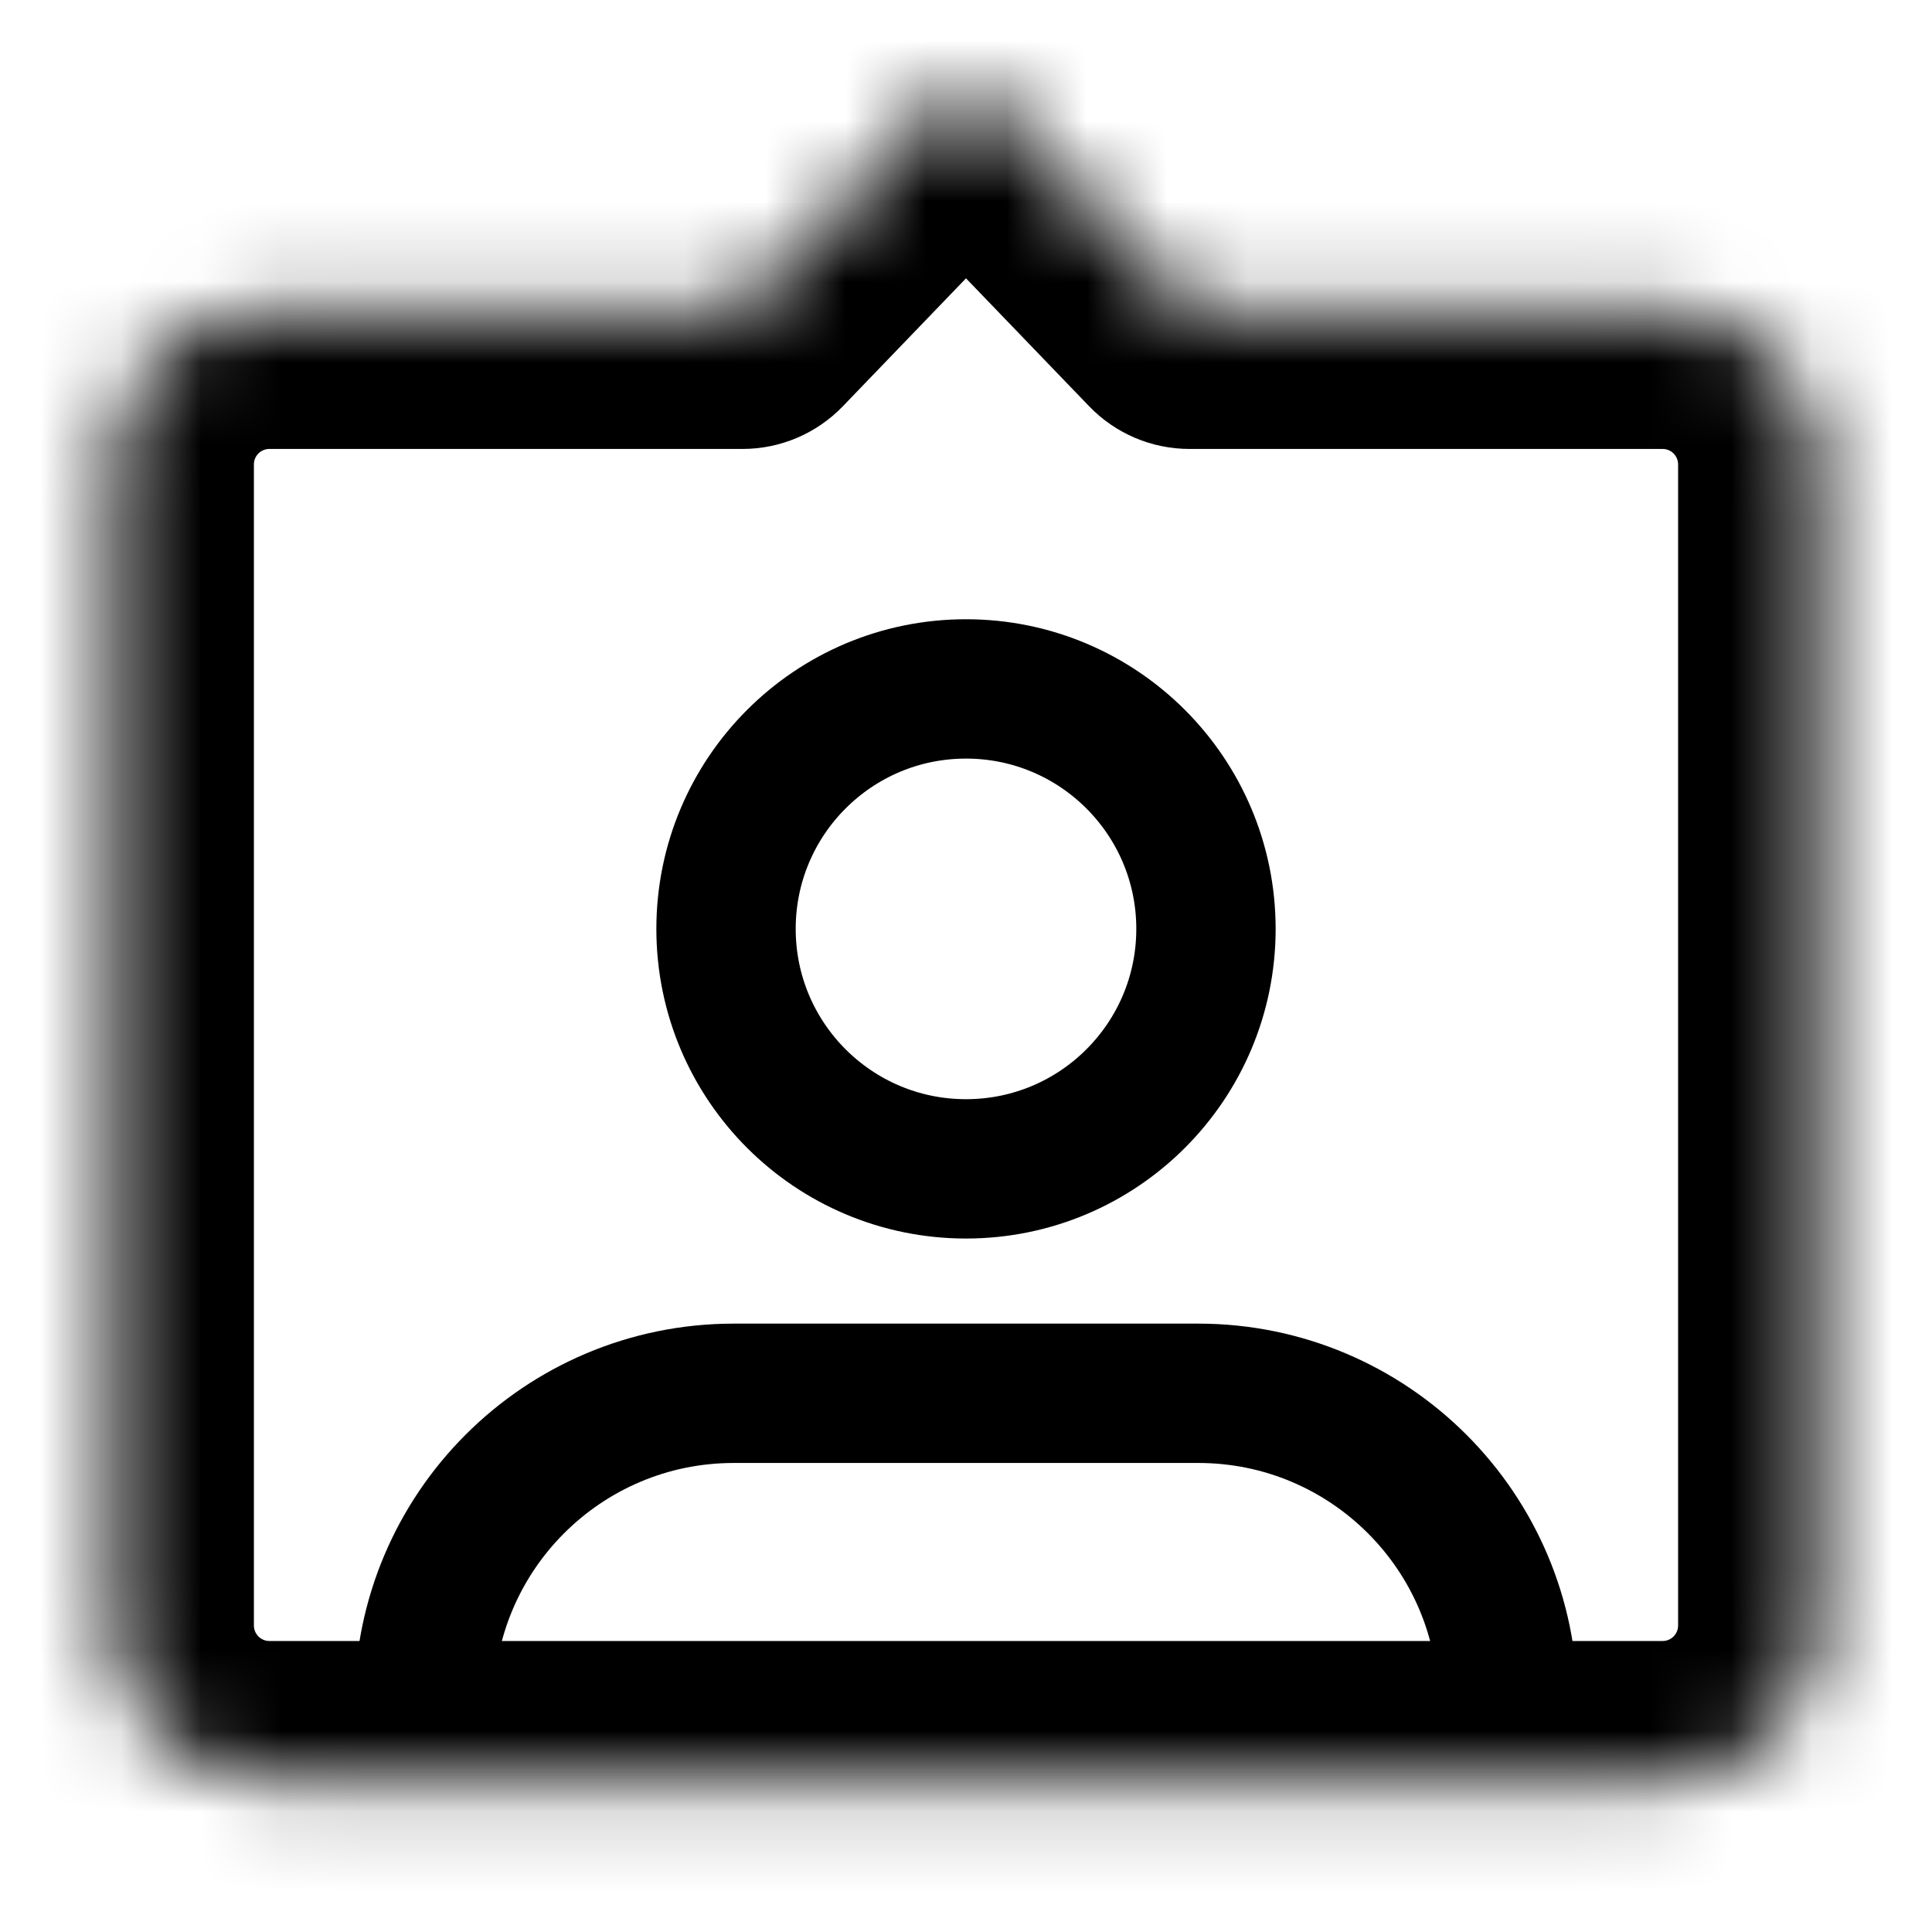 <svg width="24" height="24" viewBox="0 0 24 24" fill="none" xmlns="http://www.w3.org/2000/svg">
<mask id="path-1-inside-1_152_506" fill="white">
<path fill-rule="evenodd" clip-rule="evenodd" d="M12.208 1.178C12.094 1.06 11.906 1.06 11.792 1.178L9.224 3.846H3.346C2.284 3.846 1.423 4.707 1.423 5.769V20.192C1.423 21.254 2.284 22.115 3.346 22.115H20.654C21.716 22.115 22.577 21.254 22.577 20.192V5.769C22.577 4.707 21.716 3.846 20.654 3.846H14.776L12.208 1.178Z"/>
</mask>
<path d="M11.792 1.178L13.039 2.378L13.039 2.378L11.792 1.178ZM12.208 1.178L10.961 2.378L10.961 2.378L12.208 1.178ZM9.224 3.846V5.577C9.695 5.577 10.145 5.385 10.471 5.046L9.224 3.846ZM14.776 3.846L13.529 5.046C13.855 5.385 14.305 5.577 14.776 5.577V3.846ZM13.039 2.378C12.472 2.967 11.528 2.967 10.961 2.378L13.455 -0.023C12.661 -0.848 11.339 -0.848 10.545 -0.023L13.039 2.378ZM10.471 5.046L13.039 2.378L10.545 -0.023L7.977 2.646L10.471 5.046ZM3.346 5.577H9.224V2.115H3.346V5.577ZM3.154 5.769C3.154 5.663 3.24 5.577 3.346 5.577V2.115C1.328 2.115 -0.308 3.751 -0.308 5.769H3.154ZM3.154 20.192V5.769H-0.308V20.192H3.154ZM3.346 20.385C3.24 20.385 3.154 20.299 3.154 20.192H-0.308C-0.308 22.21 1.328 23.846 3.346 23.846V20.385ZM20.654 20.385H3.346V23.846H20.654V20.385ZM20.846 20.192C20.846 20.299 20.76 20.385 20.654 20.385V23.846C22.672 23.846 24.308 22.21 24.308 20.192H20.846ZM20.846 5.769V20.192H24.308V5.769H20.846ZM20.654 5.577C20.76 5.577 20.846 5.663 20.846 5.769H24.308C24.308 3.751 22.672 2.115 20.654 2.115V5.577ZM14.776 5.577H20.654V2.115H14.776V5.577ZM10.961 2.378L13.529 5.046L16.023 2.646L13.455 -0.023L10.961 2.378Z" fill="black" mask="url(#path-1-inside-1_152_506)"/>
<circle cx="12" cy="11.539" r="2.981" stroke="black" stroke-width="1.731"/>
<path d="M5.269 21.154V21.154C5.269 19.03 6.991 17.308 9.115 17.308H14.885C17.009 17.308 18.731 19.03 18.731 21.154V21.154" stroke="black" stroke-width="1.731"/>
</svg>
